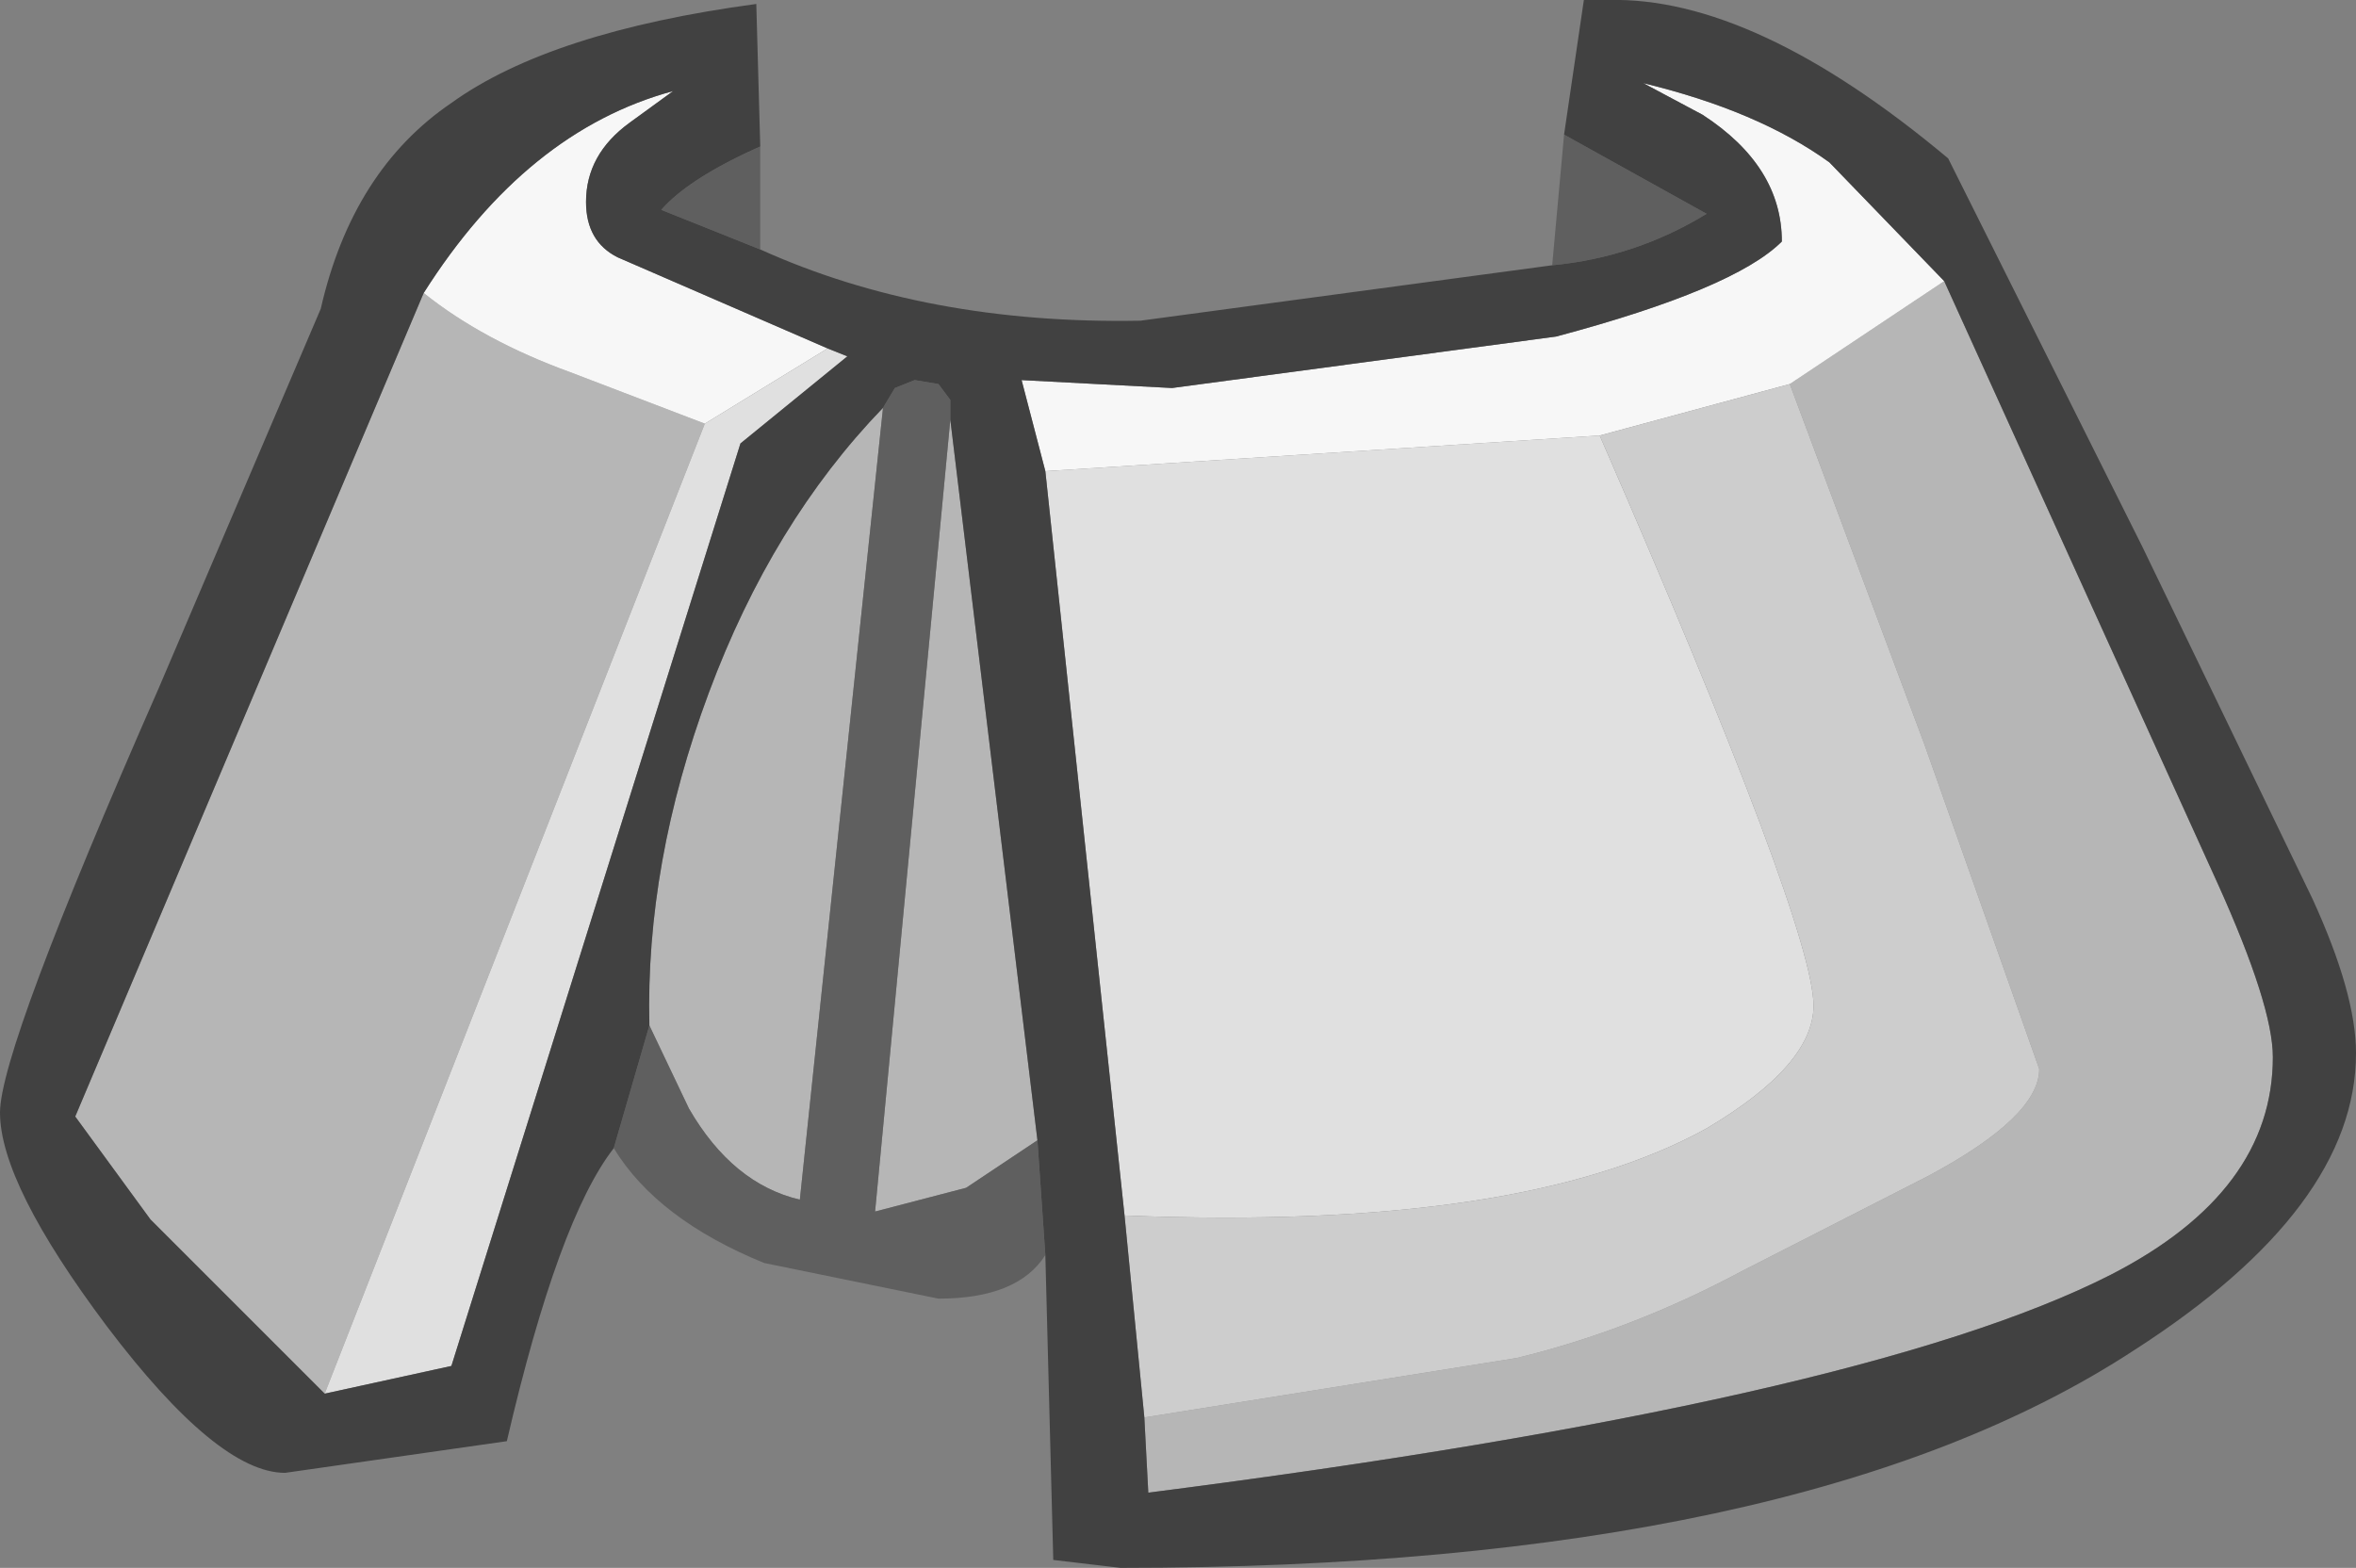 <?xml version="1.0" encoding="UTF-8" standalone="no"?>
<svg xmlns:ffdec="https://www.free-decompiler.com/flash" xmlns:xlink="http://www.w3.org/1999/xlink" ffdec:objectType="shape" height="19.8px" width="29.75px" xmlns="http://www.w3.org/2000/svg">
  <rect width="100%" height="100%" fill="#808080" stroke="none"/>
  <g transform="matrix(1.0, 0.0, 0.0, 1.0, 8.35, 8.55)">
    <path d="M-0.15 4.4 Q-0.2 2.35 0.6 0.2 1.4 -1.95 2.8 -3.4 L1.75 6.6 Q0.9 6.4 0.35 5.45 L-0.15 4.4 M3.65 -3.25 L4.75 5.85 3.85 6.45 2.7 6.75 3.65 -3.25 M0.55 -3.2 L-4.25 9.05 -6.45 6.85 -7.4 5.55 -3.0 -4.85 Q-2.25 -4.25 -1.15 -3.85 L0.55 -3.2 M16.2 -5.0 L19.65 2.6 Q20.35 4.15 20.35 4.8 20.35 6.5 18.3 7.55 15.15 9.15 6.15 10.3 L6.1 9.35 10.8 8.6 Q12.25 8.25 13.65 7.5 L16.0 6.3 Q17.4 5.55 17.4 4.95 L15.95 0.85 14.25 -3.7 16.2 -5.0" fill="#b6b6b6" fill-rule="evenodd" stroke="none"/>
    <path d="M2.1 -4.15 L0.55 -3.2 -1.15 -3.85 Q-2.25 -4.25 -3.0 -4.85 -1.7 -6.9 0.15 -7.4 L-0.4 -7.0 Q-0.95 -6.6 -0.95 -6.0 -0.95 -5.5 -0.55 -5.3 L2.1 -4.15 M4.85 -2.6 L4.55 -3.75 6.45 -3.65 11.3 -4.3 Q13.55 -4.9 14.15 -5.5 14.15 -6.45 13.15 -7.1 L12.4 -7.5 Q13.85 -7.15 14.75 -6.5 L16.2 -5.0 14.25 -3.7 11.85 -3.05 4.85 -2.6" fill="#f7f7f7" fill-rule="evenodd" stroke="none"/>
    <path d="M-0.6 5.95 L-0.15 4.4 0.35 5.45 Q0.9 6.4 1.75 6.6 L2.8 -3.4 2.95 -3.65 3.2 -3.75 3.5 -3.7 3.65 -3.5 3.65 -3.25 2.7 6.75 3.85 6.45 4.75 5.85 4.85 7.3 Q4.5 7.85 3.5 7.85 L1.3 7.4 Q-0.05 6.85 -0.6 5.95 M11.4 -6.85 L13.2 -5.85 Q12.3 -5.3 11.25 -5.2 L11.4 -6.85 M1.25 -5.4 L0.0 -5.9 Q0.35 -6.3 1.25 -6.7 L1.25 -5.4" fill="#5f5f5f" fill-rule="evenodd" stroke="none"/>
    <path d="M0.55 -3.2 L2.1 -4.15 2.35 -4.05 1.0 -2.95 -2.65 8.7 -4.25 9.05 0.55 -3.2 M5.85 6.8 L4.85 -2.6 11.85 -3.05 Q14.55 3.15 14.55 4.15 14.55 4.9 13.2 5.7 10.85 7.0 5.85 6.8" fill="#e0e0e0" fill-rule="evenodd" stroke="none"/>
    <path d="M6.1 9.35 L5.85 6.8 Q10.85 7.0 13.2 5.7 14.55 4.9 14.55 4.15 14.55 3.15 11.85 -3.05 L14.25 -3.7 15.95 0.85 17.4 4.95 Q17.4 5.55 16.0 6.3 L13.65 7.5 Q12.25 8.25 10.8 8.6 L6.1 9.35" fill="#cdcdcd" fill-rule="evenodd" stroke="none"/>
    <path d="M-0.6 5.95 Q-1.3 6.85 -1.95 9.65 L-4.75 10.05 Q-5.6 10.05 -7.0 8.2 -8.35 6.4 -8.35 5.5 -8.35 4.7 -6.35 0.15 L-4.3 -4.65 Q-3.9 -6.4 -2.65 -7.25 -1.4 -8.15 1.2 -8.5 L1.25 -6.7 Q0.35 -6.3 0.0 -5.9 L1.25 -5.4 Q3.35 -4.45 6.05 -4.5 L11.25 -5.2 Q12.3 -5.3 13.2 -5.85 L11.4 -6.85 11.65 -8.55 11.95 -8.55 Q13.8 -8.6 16.25 -6.55 L18.7 -1.65 20.85 2.8 Q21.4 4.0 21.4 4.75 21.4 6.7 18.6 8.5 14.4 11.25 5.8 11.25 L4.95 11.15 4.85 7.3 4.75 5.85 3.65 -3.25 3.65 -3.5 3.5 -3.7 3.2 -3.75 2.95 -3.65 2.8 -3.4 Q1.4 -1.95 0.6 0.2 -0.2 2.35 -0.15 4.4 L-0.6 5.95 M-4.25 9.05 L-2.65 8.7 1.0 -2.95 2.35 -4.05 2.1 -4.15 -0.55 -5.3 Q-0.95 -5.5 -0.95 -6.0 -0.95 -6.6 -0.4 -7.0 L0.15 -7.4 Q-1.7 -6.9 -3.0 -4.85 L-7.4 5.55 -6.45 6.85 -4.25 9.05 M16.2 -5.0 L14.75 -6.5 Q13.85 -7.15 12.4 -7.5 L13.15 -7.1 Q14.15 -6.45 14.15 -5.5 13.55 -4.9 11.3 -4.3 L6.45 -3.65 4.55 -3.75 4.85 -2.6 5.85 6.8 6.1 9.35 6.15 10.3 Q15.15 9.15 18.3 7.55 20.35 6.5 20.35 4.8 20.35 4.15 19.65 2.6 L16.2 -5.0" fill="#414141" fill-rule="evenodd" stroke="none"/>
  </g>
</svg>
